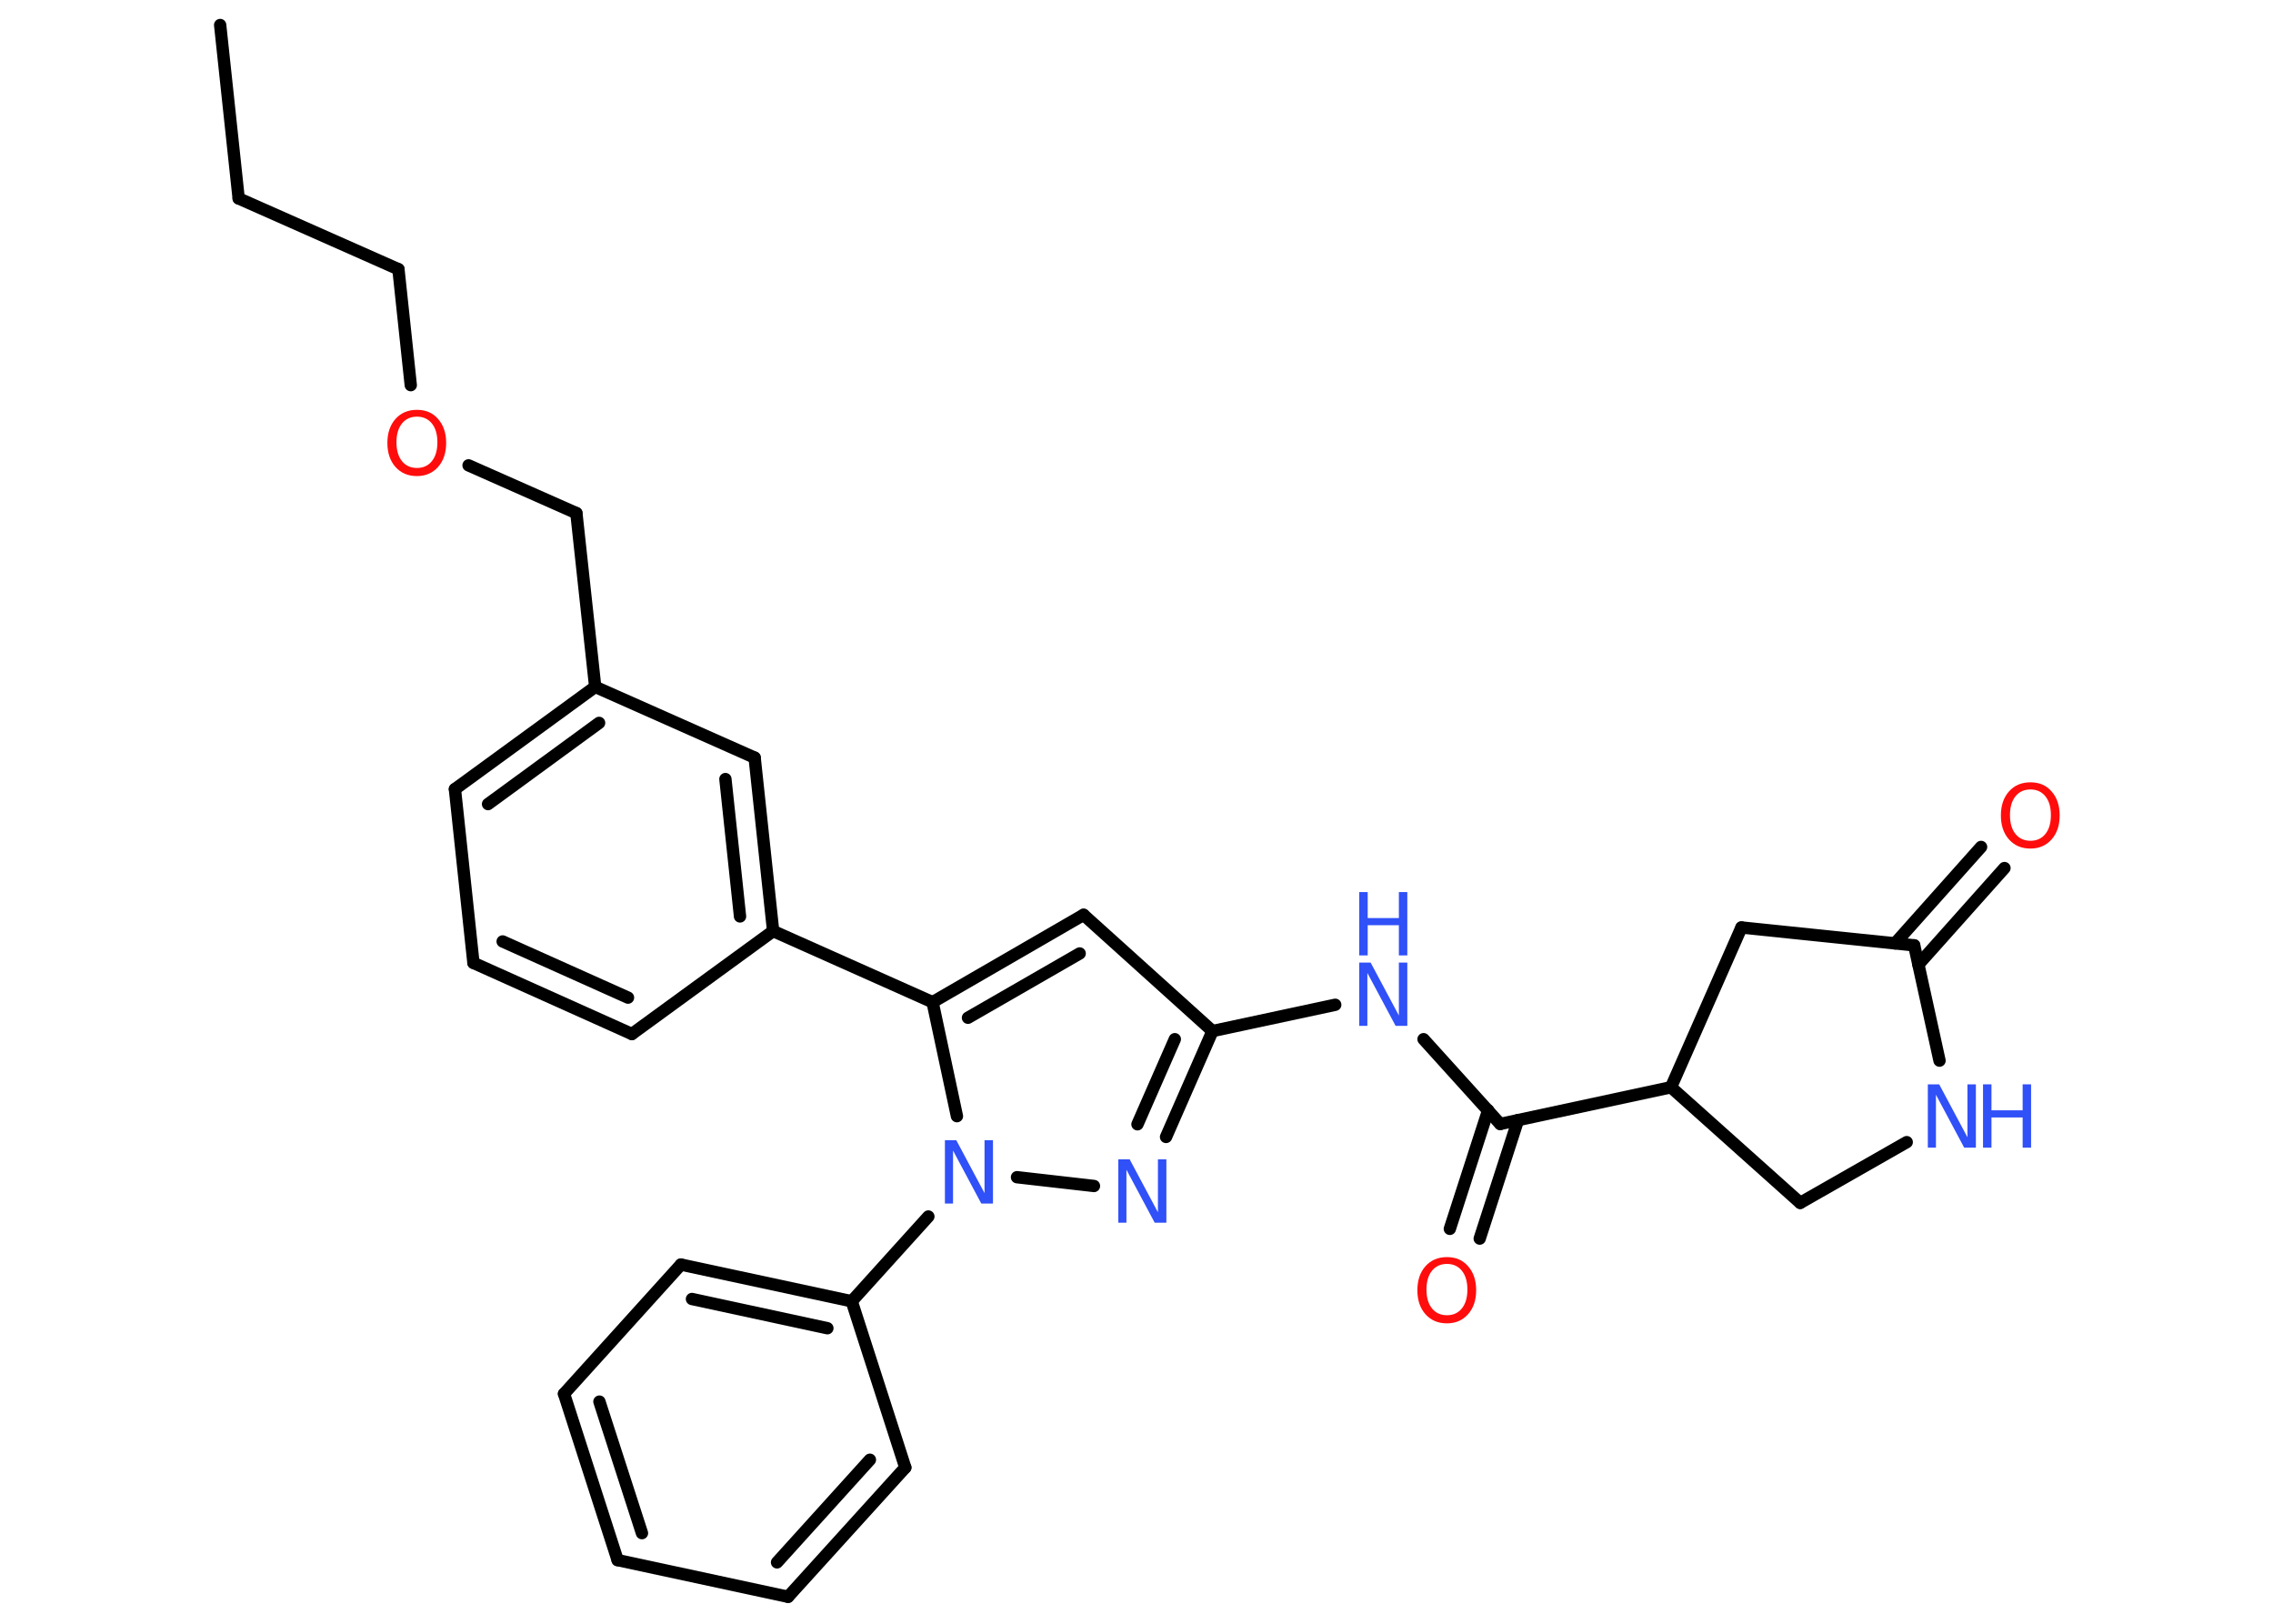 <?xml version='1.0' encoding='UTF-8'?>
<!DOCTYPE svg PUBLIC "-//W3C//DTD SVG 1.1//EN" "http://www.w3.org/Graphics/SVG/1.1/DTD/svg11.dtd">
<svg version='1.2' xmlns='http://www.w3.org/2000/svg' xmlns:xlink='http://www.w3.org/1999/xlink' width='70.0mm' height='50.0mm' viewBox='0 0 70.0 50.0'>
  <desc>Generated by the Chemistry Development Kit (http://github.com/cdk)</desc>
  <g stroke-linecap='round' stroke-linejoin='round' stroke='#000000' stroke-width='.38' fill='#3050F8'>
    <rect x='.0' y='.0' width='70.0' height='50.0' fill='#FFFFFF' stroke='none'/>
    <g id='mol1' class='mol'>
      <line id='mol1bnd1' class='bond' x1='6.78' y1='.77' x2='7.35' y2='6.11'/>
      <line id='mol1bnd2' class='bond' x1='7.35' y1='6.11' x2='12.27' y2='8.29'/>
      <line id='mol1bnd3' class='bond' x1='12.27' y1='8.29' x2='12.65' y2='11.86'/>
      <line id='mol1bnd4' class='bond' x1='14.43' y1='14.33' x2='17.75' y2='15.8'/>
      <line id='mol1bnd5' class='bond' x1='17.75' y1='15.8' x2='18.33' y2='21.15'/>
      <g id='mol1bnd6' class='bond'>
        <line x1='18.33' y1='21.15' x2='14.01' y2='24.3'/>
        <line x1='18.45' y1='22.26' x2='15.03' y2='24.76'/>
      </g>
      <line id='mol1bnd7' class='bond' x1='14.01' y1='24.3' x2='14.58' y2='29.65'/>
      <g id='mol1bnd8' class='bond'>
        <line x1='14.58' y1='29.65' x2='19.46' y2='31.84'/>
        <line x1='15.48' y1='28.99' x2='19.34' y2='30.72'/>
      </g>
      <line id='mol1bnd9' class='bond' x1='19.46' y1='31.84' x2='23.81' y2='28.67'/>
      <line id='mol1bnd10' class='bond' x1='23.81' y1='28.67' x2='28.72' y2='30.86'/>
      <g id='mol1bnd11' class='bond'>
        <line x1='33.37' y1='28.17' x2='28.72' y2='30.86'/>
        <line x1='33.25' y1='29.36' x2='29.81' y2='31.34'/>
      </g>
      <line id='mol1bnd12' class='bond' x1='33.37' y1='28.17' x2='37.34' y2='31.75'/>
      <line id='mol1bnd13' class='bond' x1='37.34' y1='31.75' x2='41.12' y2='30.94'/>
      <line id='mol1bnd14' class='bond' x1='43.84' y1='32.0' x2='46.2' y2='34.61'/>
      <g id='mol1bnd15' class='bond'>
        <line x1='46.75' y1='34.49' x2='45.57' y2='38.14'/>
        <line x1='45.83' y1='34.19' x2='44.65' y2='37.84'/>
      </g>
      <line id='mol1bnd16' class='bond' x1='46.2' y1='34.61' x2='51.46' y2='33.48'/>
      <line id='mol1bnd17' class='bond' x1='51.46' y1='33.48' x2='55.44' y2='37.04'/>
      <line id='mol1bnd18' class='bond' x1='55.44' y1='37.04' x2='58.72' y2='35.17'/>
      <line id='mol1bnd19' class='bond' x1='59.73' y1='32.66' x2='58.95' y2='29.11'/>
      <g id='mol1bnd20' class='bond'>
        <line x1='58.36' y1='29.05' x2='61.01' y2='26.08'/>
        <line x1='59.08' y1='29.7' x2='61.73' y2='26.73'/>
      </g>
      <line id='mol1bnd21' class='bond' x1='58.95' y1='29.11' x2='53.63' y2='28.56'/>
      <line id='mol1bnd22' class='bond' x1='51.46' y1='33.48' x2='53.63' y2='28.56'/>
      <g id='mol1bnd23' class='bond'>
        <line x1='35.91' y1='35.01' x2='37.34' y2='31.75'/>
        <line x1='35.03' y1='34.62' x2='36.18' y2='32.0'/>
      </g>
      <line id='mol1bnd24' class='bond' x1='33.69' y1='36.52' x2='31.32' y2='36.25'/>
      <line id='mol1bnd25' class='bond' x1='28.72' y1='30.86' x2='29.47' y2='34.37'/>
      <line id='mol1bnd26' class='bond' x1='28.59' y1='37.46' x2='26.23' y2='40.07'/>
      <g id='mol1bnd27' class='bond'>
        <line x1='26.23' y1='40.07' x2='20.97' y2='38.94'/>
        <line x1='25.48' y1='40.9' x2='21.31' y2='40.0'/>
      </g>
      <line id='mol1bnd28' class='bond' x1='20.97' y1='38.94' x2='17.37' y2='42.92'/>
      <g id='mol1bnd29' class='bond'>
        <line x1='17.37' y1='42.92' x2='19.02' y2='48.04'/>
        <line x1='18.46' y1='43.16' x2='19.77' y2='47.21'/>
      </g>
      <line id='mol1bnd30' class='bond' x1='19.02' y1='48.04' x2='24.27' y2='49.17'/>
      <g id='mol1bnd31' class='bond'>
        <line x1='24.27' y1='49.17' x2='27.88' y2='45.19'/>
        <line x1='23.93' y1='48.11' x2='26.79' y2='44.95'/>
      </g>
      <line id='mol1bnd32' class='bond' x1='26.23' y1='40.07' x2='27.88' y2='45.19'/>
      <g id='mol1bnd33' class='bond'>
        <line x1='23.81' y1='28.67' x2='23.24' y2='23.33'/>
        <line x1='22.79' y1='28.22' x2='22.34' y2='23.99'/>
      </g>
      <line id='mol1bnd34' class='bond' x1='18.33' y1='21.15' x2='23.24' y2='23.33'/>
      <path id='mol1atm4' class='atom' d='M12.84 12.83q-.29 .0 -.46 .21q-.17 .21 -.17 .58q.0 .37 .17 .58q.17 .21 .46 .21q.29 .0 .46 -.21q.17 -.21 .17 -.58q.0 -.37 -.17 -.58q-.17 -.21 -.46 -.21zM12.84 12.62q.41 .0 .65 .28q.25 .28 .25 .74q.0 .46 -.25 .74q-.25 .28 -.65 .28q-.41 .0 -.66 -.28q-.25 -.28 -.25 -.74q.0 -.46 .25 -.74q.25 -.28 .66 -.28z' stroke='none' fill='#FF0D0D'/>
      <g id='mol1atm14' class='atom'>
        <path d='M41.86 29.64h.35l.87 1.63v-1.63h.26v1.95h-.36l-.87 -1.63v1.63h-.25v-1.95z' stroke='none'/>
        <path d='M41.86 27.47h.26v.8h.96v-.8h.26v1.95h-.26v-.93h-.96v.93h-.26v-1.95z' stroke='none'/>
      </g>
      <path id='mol1atm16' class='atom' d='M44.56 38.92q-.29 .0 -.46 .21q-.17 .21 -.17 .58q.0 .37 .17 .58q.17 .21 .46 .21q.29 .0 .46 -.21q.17 -.21 .17 -.58q.0 -.37 -.17 -.58q-.17 -.21 -.46 -.21zM44.56 38.71q.41 .0 .65 .28q.25 .28 .25 .74q.0 .46 -.25 .74q-.25 .28 -.65 .28q-.41 .0 -.66 -.28q-.25 -.28 -.25 -.74q.0 -.46 .25 -.74q.25 -.28 .66 -.28z' stroke='none' fill='#FF0D0D'/>
      <g id='mol1atm19' class='atom'>
        <path d='M59.37 33.39h.35l.87 1.63v-1.63h.26v1.95h-.36l-.87 -1.63v1.63h-.25v-1.95z' stroke='none'/>
        <path d='M61.07 33.39h.26v.8h.96v-.8h.26v1.95h-.26v-.93h-.96v.93h-.26v-1.95z' stroke='none'/>
      </g>
      <path id='mol1atm21' class='atom' d='M62.53 24.31q-.29 .0 -.46 .21q-.17 .21 -.17 .58q.0 .37 .17 .58q.17 .21 .46 .21q.29 .0 .46 -.21q.17 -.21 .17 -.58q.0 -.37 -.17 -.58q-.17 -.21 -.46 -.21zM62.53 24.09q.41 .0 .65 .28q.25 .28 .25 .74q.0 .46 -.25 .74q-.25 .28 -.65 .28q-.41 .0 -.66 -.28q-.25 -.28 -.25 -.74q.0 -.46 .25 -.74q.25 -.28 .66 -.28z' stroke='none' fill='#FF0D0D'/>
      <path id='mol1atm23' class='atom' d='M34.44 35.7h.35l.87 1.63v-1.63h.26v1.95h-.36l-.87 -1.63v1.63h-.25v-1.95z' stroke='none'/>
      <path id='mol1atm24' class='atom' d='M29.1 35.11h.35l.87 1.63v-1.63h.26v1.95h-.36l-.87 -1.63v1.63h-.25v-1.95z' stroke='none'/>
    </g>
  </g>
</svg>
